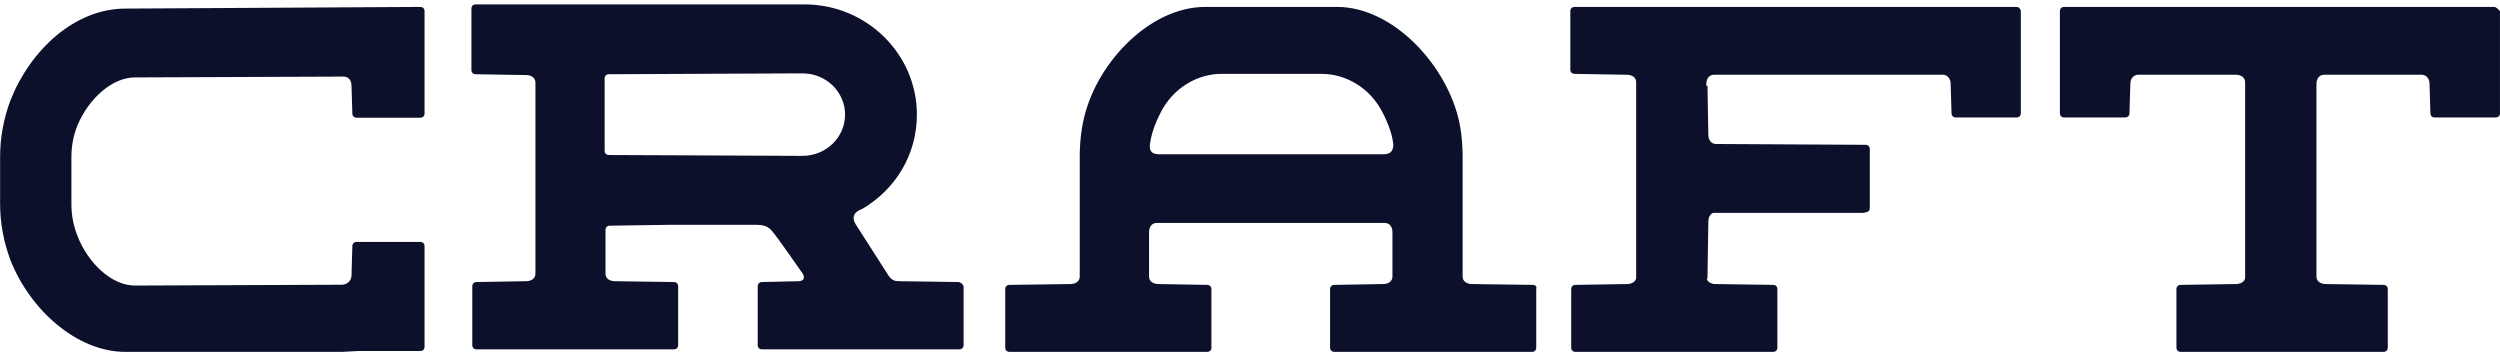 <svg viewBox="0 0 209 30" fill="none" xmlns="http://www.w3.org/2000/svg">
    <path
        d="M142.65 7.172L142.738 7.174L142.742 6.894L142.738 7.174H142.746L142.817 11.262C142.817 11.684 143.034 12.037 143.471 12.037L155.952 12.106C156.169 12.106 156.316 12.248 156.316 12.459V17.392C156.316 17.598 156.176 17.738 155.967 17.745C155.91 17.778 155.839 17.797 155.76 17.797H143.302C143.26 17.797 143.22 17.801 143.183 17.805C142.94 17.927 142.817 18.202 142.817 18.52L142.746 23.17C142.746 23.241 142.729 23.306 142.698 23.358C142.809 23.617 143.105 23.747 143.448 23.747L148.228 23.816C148.445 23.816 148.589 23.956 148.589 24.167V29.066C148.589 29.277 148.445 29.417 148.228 29.417H131.713C131.496 29.417 131.352 29.277 131.352 29.066V24.167C131.352 23.956 131.496 23.816 131.713 23.816L135.987 23.747C136.349 23.747 136.712 23.607 136.783 23.256V6.877C136.783 6.457 136.422 6.248 135.987 6.248L131.642 6.177C131.425 6.177 131.279 6.037 131.279 5.828V0.927C131.279 0.718 131.425 0.578 131.642 0.578H168.579C168.797 0.578 168.941 0.787 168.941 0.927V9.467C168.941 9.678 168.797 9.818 168.579 9.818H163.509C163.292 9.818 163.148 9.678 163.148 9.467L163.074 7.017C163.074 6.597 162.857 6.317 162.495 6.248H143.302C142.867 6.248 142.65 6.597 142.65 7.017V7.172ZM14.376 0.474H28.744H14.376ZM80.122 23.578C80.266 23.578 80.484 23.72 80.557 23.931V28.855C80.557 29.066 80.41 29.206 80.195 29.206H73.397H70.504H63.708C63.491 29.206 63.346 29.066 63.346 28.855V23.931C63.346 23.72 63.491 23.578 63.708 23.578L66.745 23.509C67.179 23.509 67.323 23.227 67.106 22.875C66.6 22.171 65.01 19.851 64.575 19.358C64.214 18.867 63.708 18.796 63.273 18.796C62.841 18.796 55.898 18.796 55.898 18.796L50.98 18.867C50.763 18.867 50.619 19.007 50.619 19.218V22.875C50.619 23.298 50.98 23.509 51.415 23.509L56.333 23.578C56.548 23.578 56.694 23.72 56.694 23.931V28.855C56.694 29.066 56.548 29.206 56.333 29.206H39.846C39.628 29.206 39.484 29.066 39.484 28.855V23.931C39.484 23.72 39.628 23.578 39.846 23.578L43.967 23.509C44.401 23.509 44.763 23.298 44.763 22.875V6.909C44.763 6.486 44.401 6.275 43.967 6.275L39.772 6.206C39.555 6.206 39.411 6.064 39.411 5.853V0.72C39.411 0.509 39.555 0.367 39.772 0.367H67.25C72.456 0.367 76.651 4.518 76.651 9.582C76.651 12.959 74.843 15.841 72.095 17.458C71.301 17.741 71.227 18.234 71.518 18.725C71.733 19.078 73.831 22.313 74.264 23.015C74.555 23.438 74.772 23.509 75.204 23.509L80.122 23.578ZM67.106 13.028C69.058 13.028 70.648 11.481 70.648 9.582C70.648 7.682 69.058 6.135 67.106 6.135H66.6L50.909 6.206C50.692 6.206 50.548 6.346 50.548 6.557V12.606C50.548 12.817 50.692 12.959 50.909 12.959L66.6 13.028H67.106ZM28.585 29.417H10.478C6.48 29.417 2.553 25.977 0.881 21.768C0.298 20.225 0.008 18.61 0.008 16.997V13.139C0.008 11.523 0.298 9.91 0.881 8.367C2.553 4.156 6.261 0.718 10.478 0.718L35.129 0.578C35.348 0.578 35.492 0.718 35.492 0.929V9.49C35.492 9.701 35.348 9.841 35.129 9.841H29.82C29.603 9.841 29.457 9.701 29.457 9.49L29.386 7.174C29.386 6.752 29.166 6.403 28.729 6.403L11.279 6.472C9.387 6.472 7.425 8.225 6.48 10.472C6.117 11.383 5.97 12.225 5.97 13.139V17.068C5.97 17.91 6.117 18.821 6.48 19.732C7.352 21.979 9.316 23.872 11.279 23.872L28.585 23.803C29.022 23.803 29.386 23.452 29.386 23.03L29.457 20.574C29.457 20.365 29.603 20.225 29.82 20.225H35.129C35.348 20.225 35.492 20.365 35.492 20.574V28.995C35.492 29.206 35.348 29.346 35.129 29.346H29.893L28.585 29.417ZM128.142 23.816C128.359 23.816 128.503 23.956 128.43 24.167V29.066C128.43 29.277 128.286 29.417 128.069 29.417H111.558C111.341 29.417 111.195 29.277 111.195 29.066V24.167C111.195 23.956 111.341 23.816 111.558 23.816L115.613 23.747C116.047 23.747 116.409 23.536 116.409 23.116V19.477V19.406C116.409 18.986 116.192 18.637 115.757 18.637H96.712C96.277 18.637 96.06 18.986 96.06 19.406V23.116C96.06 23.536 96.423 23.747 96.858 23.747L100.912 23.816C101.13 23.816 101.274 23.956 101.274 24.167V29.066C101.274 29.277 101.13 29.417 100.912 29.417H84.402C84.185 29.417 84.038 29.277 84.038 29.066V24.167C84.038 23.956 84.185 23.816 84.402 23.816L89.47 23.747C89.905 23.747 90.266 23.536 90.266 23.116V12.967C90.266 12.967 90.266 11.427 90.557 10.167C91.497 5.477 95.989 0.578 100.768 0.578H111.776C116.482 0.578 120.971 5.477 121.985 10.167C122.275 11.427 122.275 12.967 122.275 12.967V23.116C122.275 23.536 122.637 23.747 123.072 23.747L128.142 23.816ZM115.613 12.898C116.192 12.898 116.482 12.687 116.482 12.058C116.409 11.498 116.265 10.798 115.686 9.607C114.526 7.157 112.281 6.177 110.545 6.177H102.07C100.333 6.177 98.089 7.157 96.929 9.607C96.35 10.798 96.206 11.567 96.133 12.058C96.06 12.687 96.35 12.898 96.929 12.898H115.613ZM208.488 0.578C208.707 0.578 208.852 0.787 208.998 0.927V9.467C208.998 9.678 208.852 9.818 208.634 9.818H203.545C203.326 9.818 203.182 9.678 203.182 9.467L203.108 7.017C203.108 6.597 202.891 6.317 202.528 6.248H194.31C193.875 6.248 193.656 6.597 193.656 7.017V23.116C193.656 23.536 194.02 23.747 194.456 23.747L199.255 23.816C199.472 23.816 199.618 23.956 199.618 24.167V29.066C199.618 29.277 199.472 29.417 199.255 29.417H182.314C182.095 29.417 181.95 29.277 181.95 29.066V24.167C181.95 23.956 182.095 23.816 182.314 23.816L186.895 23.747C187.259 23.747 187.62 23.607 187.693 23.256V6.877C187.693 6.457 187.33 6.248 186.895 6.248H178.678C178.314 6.317 178.097 6.597 178.097 7.017L178.023 9.467C178.023 9.678 177.879 9.818 177.66 9.818H172.571C172.351 9.818 172.207 9.678 172.207 9.467V0.927C172.207 0.718 172.351 0.578 172.571 0.578H208.488Z"
        fill="#0D102B" />
</svg>